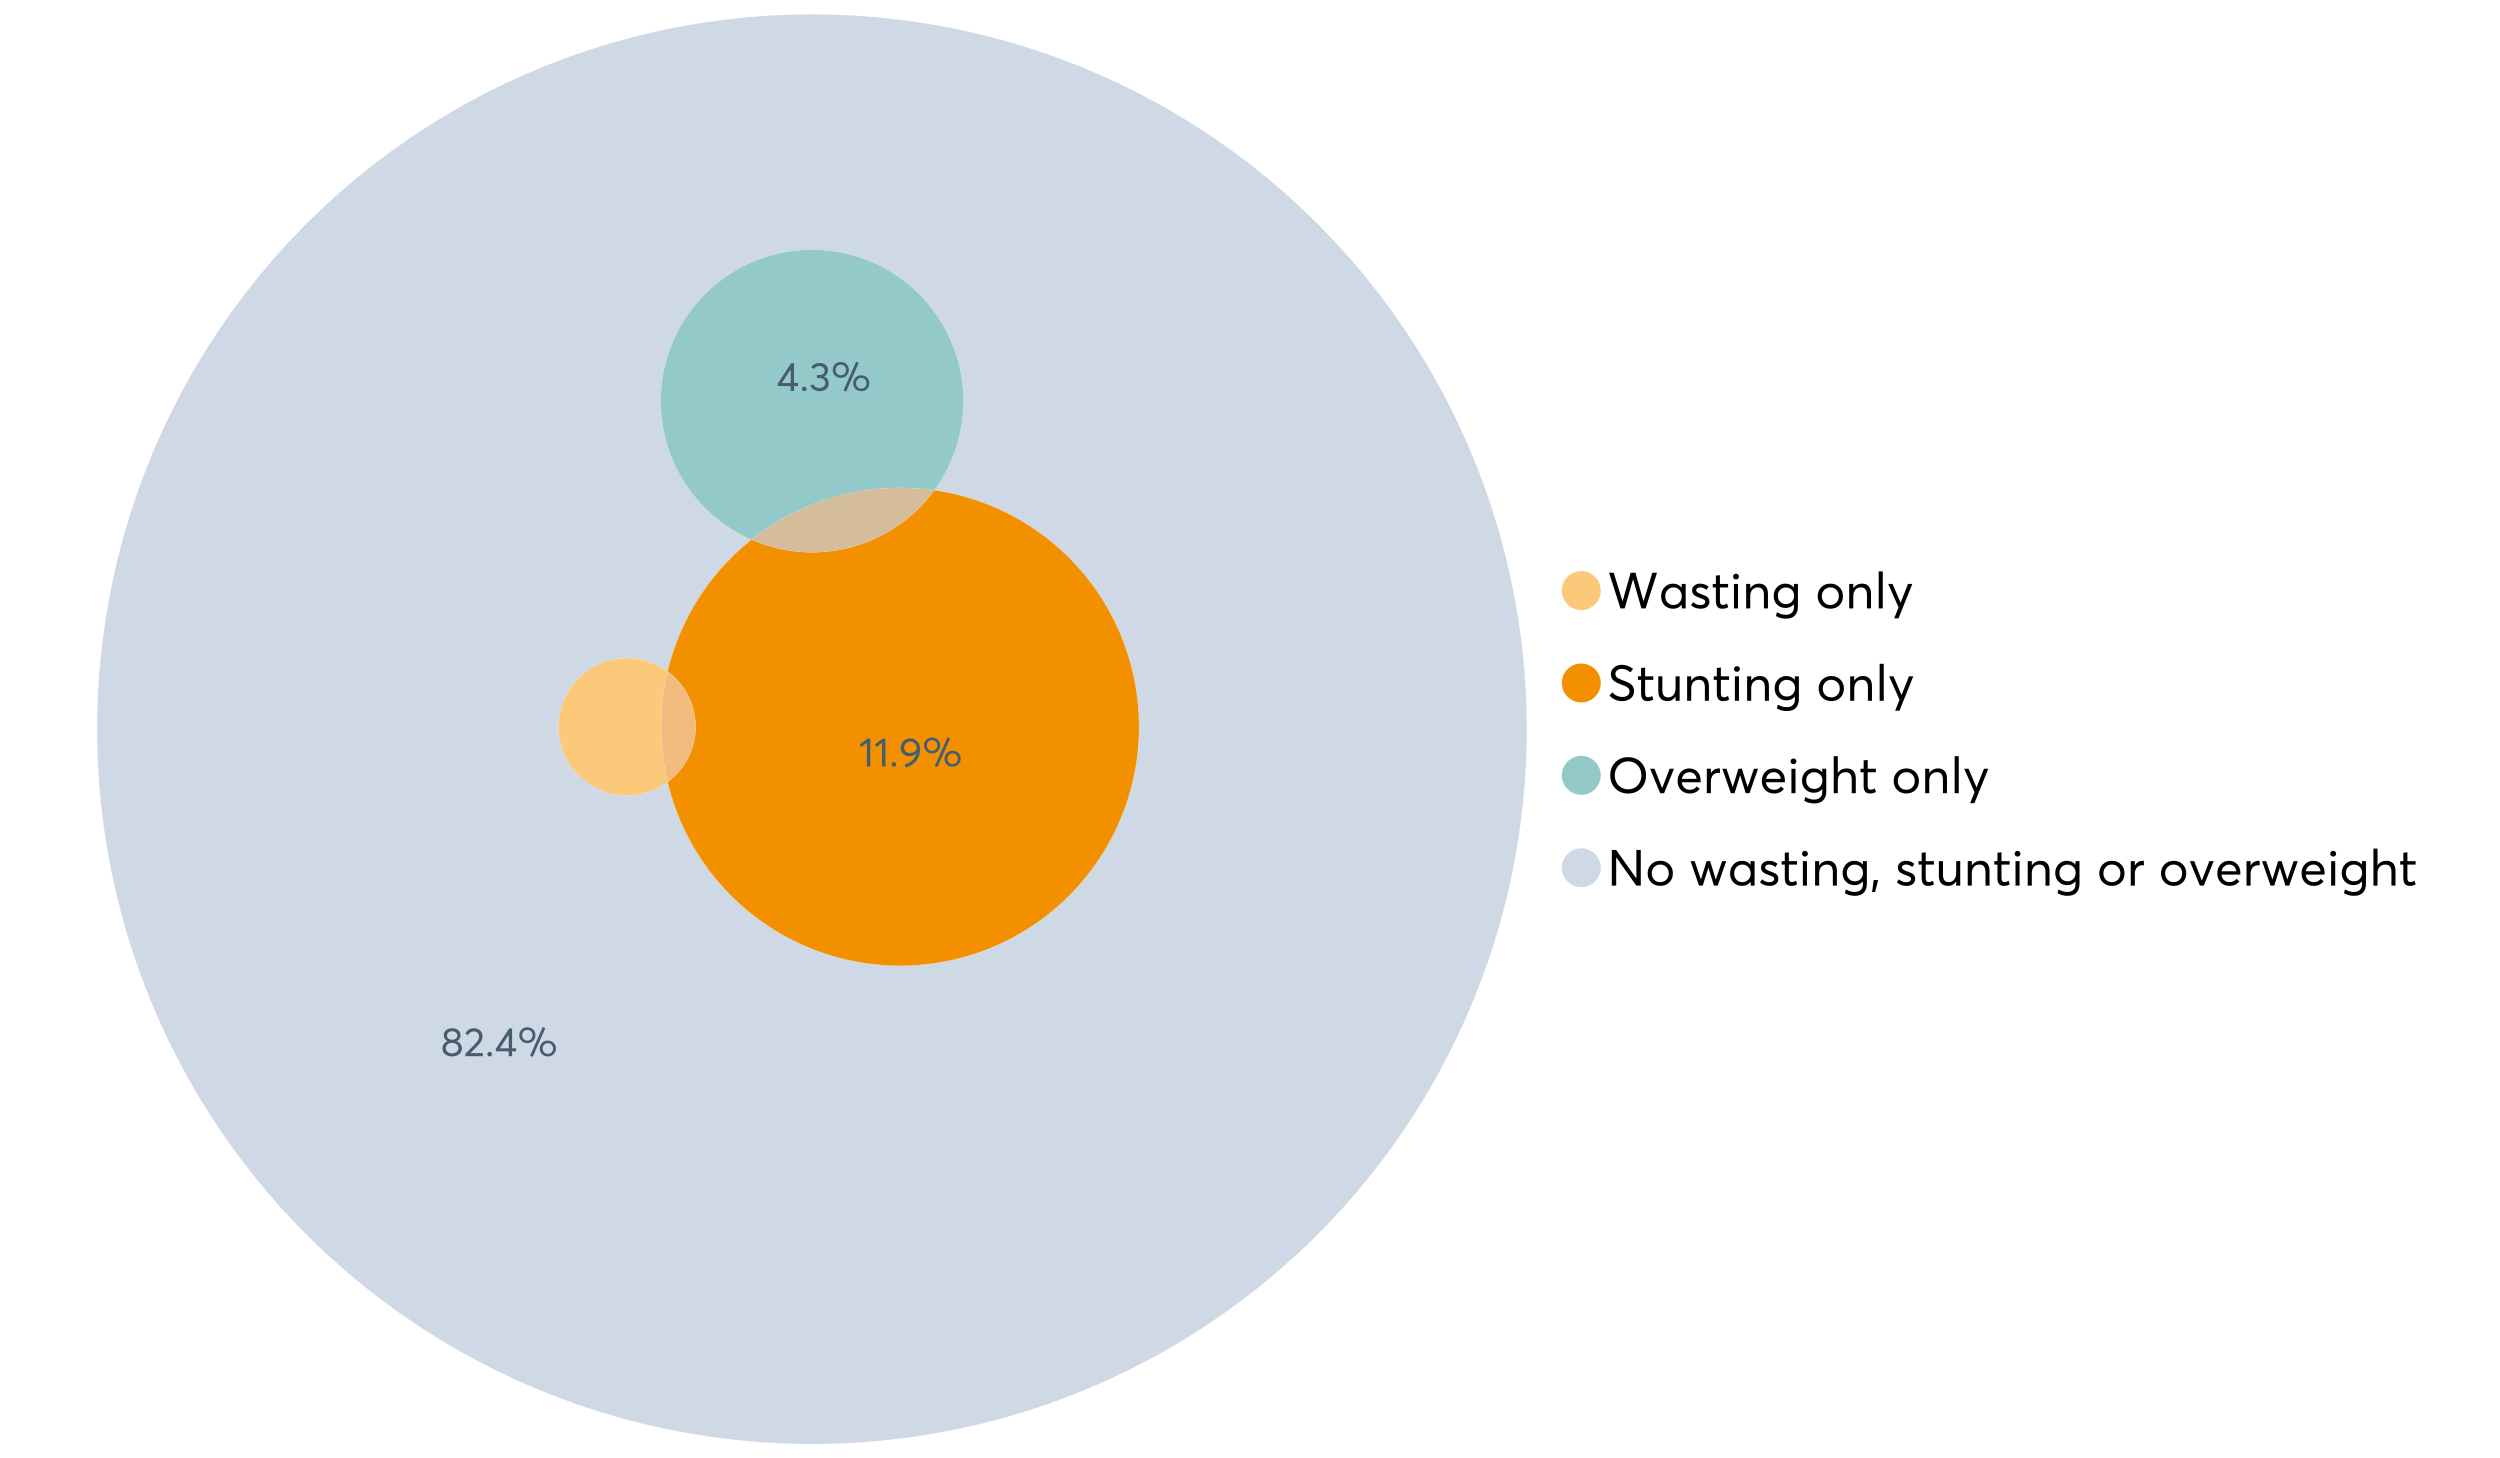 <?xml version="1.0" encoding="UTF-8"?>
<svg xmlns="http://www.w3.org/2000/svg" xmlns:xlink="http://www.w3.org/1999/xlink" width="1234.286pt" height="720pt" viewBox="0 0 1234.286 720" version="1.1">
<defs>
<g>
<symbol overflow="visible" id="glyph0-0">
<path style="stroke:none;" d=""/>
</symbol>
<symbol overflow="visible" id="glyph0-1">
<path style="stroke:none;" d="M 22.234 -17.609 L 24.547 -17.609 L 18.906 0 L 16.828 0 L 12.75 -14.438 L 12.734 -14.438 L 8.578 0 L 6.5 0 L 0.875 -17.609 L 3.172 -17.609 L 7.516 -3.547 L 7.562 -3.547 L 11.531 -17.609 L 13.891 -17.609 L 17.859 -3.5 L 17.891 -3.5 Z M 22.234 -17.609 "/>
</symbol>
<symbol overflow="visible" id="glyph0-2">
<path style="stroke:none;" d="M 11.297 -12.078 L 13.297 -12.078 L 13.297 0 L 11.359 0 L 11.359 -1.906 L 11.344 -1.906 C 10.312 -0.531 8.906 0.156 7.125 0.156 C 5.414 0.156 4 -0.406 2.875 -1.531 C 1.75 -2.656 1.188 -4.129 1.188 -5.953 C 1.188 -7.742 1.742 -9.238 2.859 -10.438 C 3.984 -11.633 5.395 -12.234 7.094 -12.234 C 8.812 -12.234 10.203 -11.578 11.266 -10.266 L 11.297 -10.266 Z M 7.297 -1.688 C 8.422 -1.688 9.379 -2.086 10.172 -2.891 C 10.961 -3.691 11.359 -4.711 11.359 -5.953 C 11.359 -7.191 10.973 -8.238 10.203 -9.094 C 9.441 -9.945 8.477 -10.375 7.312 -10.375 C 6.156 -10.375 5.18 -9.961 4.391 -9.141 C 3.609 -8.328 3.219 -7.266 3.219 -5.953 C 3.219 -4.711 3.594 -3.691 4.344 -2.891 C 5.102 -2.086 6.086 -1.688 7.297 -1.688 Z M 7.297 -1.688 "/>
</symbol>
<symbol overflow="visible" id="glyph0-3">
<path style="stroke:none;" d="M 5.609 0.156 C 3.734 0.156 2.156 -0.426 0.875 -1.594 L 1.906 -3.094 C 2.945 -2.133 4.18 -1.656 5.609 -1.656 C 6.305 -1.656 6.859 -1.812 7.266 -2.125 C 7.68 -2.445 7.891 -2.832 7.891 -3.281 C 7.891 -3.738 7.688 -4.086 7.281 -4.328 C 6.875 -4.566 6.164 -4.859 5.156 -5.203 C 5.094 -5.223 5.047 -5.242 5.016 -5.266 C 3.836 -5.672 2.938 -6.141 2.312 -6.672 C 1.695 -7.203 1.391 -7.973 1.391 -8.984 C 1.391 -9.91 1.766 -10.68 2.516 -11.297 C 3.266 -11.922 4.223 -12.234 5.391 -12.234 C 6.922 -12.234 8.301 -11.738 9.531 -10.75 L 8.484 -9.156 C 7.523 -9.977 6.457 -10.391 5.281 -10.391 C 4.801 -10.391 4.367 -10.258 3.984 -10 C 3.609 -9.738 3.422 -9.398 3.422 -8.984 C 3.422 -8.555 3.609 -8.207 3.984 -7.938 C 4.359 -7.676 4.93 -7.395 5.703 -7.094 C 5.836 -7.039 6.082 -6.945 6.438 -6.812 C 6.789 -6.688 7.023 -6.598 7.141 -6.547 C 7.254 -6.492 7.453 -6.406 7.734 -6.281 C 8.016 -6.164 8.207 -6.078 8.312 -6.016 C 8.414 -5.961 8.566 -5.867 8.766 -5.734 C 8.973 -5.598 9.113 -5.477 9.188 -5.375 C 9.258 -5.281 9.359 -5.148 9.484 -4.984 C 9.609 -4.816 9.695 -4.656 9.75 -4.5 C 9.801 -4.344 9.844 -4.16 9.875 -3.953 C 9.906 -3.742 9.922 -3.523 9.922 -3.297 C 9.922 -2.305 9.547 -1.484 8.797 -0.828 C 8.055 -0.172 6.992 0.156 5.609 0.156 Z M 5.609 0.156 "/>
</symbol>
<symbol overflow="visible" id="glyph0-4">
<path style="stroke:none;" d="M 5.328 0.156 C 3.234 0.156 2.188 -1.094 2.188 -3.594 L 2.188 -10.344 L 0.641 -10.344 L 0.641 -12.078 L 2.188 -12.078 L 2.188 -16.203 L 4.188 -16.422 L 4.188 -12.078 L 8.219 -12.078 L 8.219 -10.344 L 4.188 -10.344 L 4.188 -3.891 C 4.188 -3.148 4.297 -2.602 4.516 -2.25 C 4.742 -1.906 5.133 -1.734 5.688 -1.734 C 6.312 -1.734 6.988 -1.941 7.719 -2.359 L 8.266 -0.594 C 7.367 -0.094 6.391 0.156 5.328 0.156 Z M 5.328 0.156 "/>
</symbol>
<symbol overflow="visible" id="glyph0-5">
<path style="stroke:none;" d="M 3.094 -14.312 C 2.688 -14.312 2.344 -14.445 2.062 -14.719 C 1.789 -15 1.656 -15.336 1.656 -15.734 C 1.656 -16.129 1.789 -16.461 2.062 -16.734 C 2.344 -17.004 2.688 -17.141 3.094 -17.141 C 3.5 -17.141 3.844 -17 4.125 -16.719 C 4.406 -16.438 4.547 -16.109 4.547 -15.734 C 4.547 -15.336 4.406 -15 4.125 -14.719 C 3.844 -14.445 3.5 -14.312 3.094 -14.312 Z M 2.078 0 L 2.078 -12.078 L 4.094 -12.078 L 4.094 0 Z M 2.078 0 "/>
</symbol>
<symbol overflow="visible" id="glyph0-6">
<path style="stroke:none;" d="M 8.344 -12.234 C 9.676 -12.234 10.727 -11.805 11.5 -10.953 C 12.281 -10.098 12.672 -8.836 12.672 -7.172 L 12.672 0 L 10.672 0 L 10.672 -6.594 C 10.672 -9.113 9.688 -10.375 7.719 -10.375 C 6.562 -10.375 5.641 -9.988 4.953 -9.219 C 4.266 -8.445 3.922 -7.383 3.922 -6.031 L 3.922 0 L 1.906 0 L 1.906 -12.078 L 3.922 -12.078 L 3.922 -9.969 L 3.938 -9.969 C 5 -11.477 6.469 -12.234 8.344 -12.234 Z M 8.344 -12.234 "/>
</symbol>
<symbol overflow="visible" id="glyph0-7">
<path style="stroke:none;" d="M 11.094 -12.078 L 13.078 -12.078 L 13.078 -0.922 C 13.078 0.93 12.594 2.391 11.625 3.453 C 10.656 4.523 9.16 5.062 7.141 5.062 C 5.328 5.062 3.691 4.625 2.234 3.75 L 2.703 1.891 C 4.211 2.734 5.66 3.156 7.047 3.156 C 8.348 3.156 9.348 2.816 10.047 2.141 C 10.754 1.473 11.109 0.629 11.109 -0.391 L 11.109 -2.078 L 11.062 -2.078 C 10.051 -0.836 8.688 -0.219 6.969 -0.219 C 5.312 -0.219 3.922 -0.77 2.797 -1.875 C 1.672 -2.988 1.109 -4.43 1.109 -6.203 C 1.109 -7.922 1.66 -9.352 2.766 -10.5 C 3.867 -11.656 5.238 -12.234 6.875 -12.234 C 8.57 -12.234 9.961 -11.617 11.047 -10.391 L 11.094 -10.391 Z M 7.125 -2.109 C 8.332 -2.109 9.305 -2.5 10.047 -3.281 C 10.797 -4.07 11.172 -5.078 11.172 -6.297 C 11.172 -7.492 10.785 -8.469 10.016 -9.219 C 9.242 -9.969 8.281 -10.344 7.125 -10.344 C 5.977 -10.344 5.031 -9.957 4.281 -9.188 C 3.539 -8.426 3.172 -7.457 3.172 -6.281 C 3.172 -5.02 3.551 -4.008 4.312 -3.25 C 5.07 -2.488 6.008 -2.109 7.125 -2.109 Z M 7.125 -2.109 "/>
</symbol>
<symbol overflow="visible" id="glyph0-8">
<path style="stroke:none;" d=""/>
</symbol>
<symbol overflow="visible" id="glyph0-9">
<path style="stroke:none;" d="M 7.422 0.156 C 5.566 0.156 4.062 -0.43 2.906 -1.609 C 1.75 -2.785 1.172 -4.258 1.172 -6.031 C 1.172 -7.801 1.75 -9.273 2.906 -10.453 C 4.062 -11.641 5.566 -12.234 7.422 -12.234 C 9.203 -12.234 10.68 -11.656 11.859 -10.5 C 13.035 -9.344 13.625 -7.852 13.625 -6.031 C 13.625 -4.207 13.035 -2.719 11.859 -1.562 C 10.68 -0.414 9.203 0.156 7.422 0.156 Z M 7.422 -1.688 C 8.598 -1.688 9.586 -2.094 10.391 -2.906 C 11.191 -3.727 11.594 -4.77 11.594 -6.031 C 11.594 -7.301 11.191 -8.344 10.391 -9.156 C 9.598 -9.969 8.609 -10.375 7.422 -10.375 C 6.18 -10.375 5.164 -9.953 4.375 -9.109 C 3.594 -8.273 3.203 -7.242 3.203 -6.016 C 3.203 -4.797 3.594 -3.77 4.375 -2.938 C 5.164 -2.102 6.18 -1.688 7.422 -1.688 Z M 7.422 -1.688 "/>
</symbol>
<symbol overflow="visible" id="glyph0-10">
<path style="stroke:none;" d="M 2.078 0 L 2.078 -18.266 L 4.094 -18.266 L 4.094 0 Z M 2.078 0 "/>
</symbol>
<symbol overflow="visible" id="glyph0-11">
<path style="stroke:none;" d="M 10.344 -12.078 L 12.484 -12.078 L 5.656 4.906 L 3.516 4.906 L 5.688 -0.5 L 0.578 -12.078 L 2.734 -12.078 L 6.656 -2.875 L 6.703 -2.875 Z M 10.344 -12.078 "/>
</symbol>
<symbol overflow="visible" id="glyph0-12">
<path style="stroke:none;" d="M 7.344 0.156 C 4.875 0.156 2.789 -0.754 1.094 -2.578 L 2.484 -4.219 C 3.098 -3.457 3.844 -2.879 4.719 -2.484 C 5.594 -2.086 6.477 -1.891 7.375 -1.891 C 8.457 -1.891 9.328 -2.129 9.984 -2.609 C 10.641 -3.086 10.969 -3.75 10.969 -4.594 C 10.969 -5.051 10.891 -5.445 10.734 -5.781 C 10.578 -6.113 10.305 -6.406 9.922 -6.656 C 9.547 -6.914 9.176 -7.125 8.812 -7.281 C 8.457 -7.438 7.953 -7.641 7.297 -7.891 C 7.18 -7.941 7.086 -7.973 7.016 -7.984 C 6.367 -8.223 5.844 -8.426 5.438 -8.594 C 5.039 -8.77 4.582 -9.016 4.062 -9.328 C 3.539 -9.641 3.133 -9.957 2.844 -10.281 C 2.551 -10.602 2.297 -11.008 2.078 -11.5 C 1.867 -11.988 1.766 -12.531 1.766 -13.125 C 1.766 -14.438 2.285 -15.535 3.328 -16.422 C 4.367 -17.316 5.641 -17.773 7.141 -17.797 C 9.129 -17.797 10.992 -17.109 12.734 -15.734 L 11.406 -14.047 C 10.039 -15.203 8.617 -15.781 7.141 -15.781 C 6.285 -15.781 5.551 -15.551 4.938 -15.094 C 4.32 -14.645 4.016 -14.02 4.016 -13.219 C 4.016 -12.895 4.082 -12.594 4.219 -12.312 C 4.352 -12.039 4.5 -11.816 4.656 -11.641 C 4.82 -11.473 5.113 -11.281 5.531 -11.062 C 5.945 -10.852 6.273 -10.691 6.516 -10.578 C 6.754 -10.473 7.172 -10.305 7.766 -10.078 C 9.586 -9.379 10.785 -8.832 11.359 -8.438 C 12.598 -7.594 13.219 -6.383 13.219 -4.812 C 13.219 -3.258 12.645 -2.039 11.5 -1.156 C 10.352 -0.281 8.969 0.156 7.344 0.156 Z M 7.344 0.156 "/>
</symbol>
<symbol overflow="visible" id="glyph0-13">
<path style="stroke:none;" d="M 10.203 -12.078 L 12.203 -12.078 L 12.203 0 L 10.203 0 L 10.203 -2.016 L 10.172 -2.016 C 9.16 -0.566 7.836 0.156 6.203 0.156 C 4.766 0.156 3.645 -0.258 2.844 -1.094 C 2.051 -1.938 1.656 -3.203 1.656 -4.891 L 1.656 -12.078 L 3.672 -12.078 L 3.672 -5.453 C 3.672 -4.117 3.914 -3.156 4.406 -2.562 C 4.895 -1.977 5.633 -1.688 6.625 -1.688 C 7.613 -1.688 8.457 -2.094 9.156 -2.906 C 9.852 -3.727 10.203 -4.836 10.203 -6.234 Z M 10.203 -12.078 "/>
</symbol>
<symbol overflow="visible" id="glyph0-14">
<path style="stroke:none;" d="M 10.328 0.156 C 7.711 0.156 5.582 -0.691 3.938 -2.391 C 2.289 -4.086 1.469 -6.223 1.469 -8.797 C 1.469 -11.379 2.289 -13.523 3.938 -15.234 C 5.582 -16.941 7.711 -17.797 10.328 -17.797 C 12.836 -17.797 14.926 -16.961 16.594 -15.297 C 18.27 -13.629 19.109 -11.469 19.109 -8.812 C 19.109 -6.164 18.27 -4.008 16.594 -2.344 C 14.926 -0.676 12.836 0.156 10.328 0.156 Z M 10.328 -1.906 C 12.172 -1.906 13.719 -2.555 14.969 -3.859 C 16.219 -5.16 16.844 -6.812 16.844 -8.812 C 16.844 -10.82 16.219 -12.477 14.969 -13.781 C 13.719 -15.082 12.172 -15.734 10.328 -15.734 C 8.391 -15.734 6.801 -15.066 5.562 -13.734 C 4.32 -12.398 3.703 -10.754 3.703 -8.797 C 3.703 -6.848 4.32 -5.211 5.562 -3.891 C 6.801 -2.566 8.391 -1.906 10.328 -1.906 Z M 10.328 -1.906 "/>
</symbol>
<symbol overflow="visible" id="glyph0-15">
<path style="stroke:none;" d="M 10.203 -12.078 L 12.375 -12.078 L 7.469 0 L 5.531 0 L 0.594 -12.078 L 2.75 -12.078 L 6.469 -2.562 L 6.547 -2.562 Z M 10.203 -12.078 "/>
</symbol>
<symbol overflow="visible" id="glyph0-16">
<path style="stroke:none;" d="M 12.562 -6.234 C 12.562 -6.098 12.551 -5.922 12.531 -5.703 L 12.5 -5.406 L 3.203 -5.406 C 3.336 -4.281 3.77 -3.379 4.5 -2.703 C 5.238 -2.023 6.156 -1.688 7.25 -1.688 C 8.656 -1.688 9.785 -2.234 10.641 -3.328 L 12.062 -2.109 C 10.883 -0.598 9.254 0.156 7.172 0.156 C 5.43 0.156 3.992 -0.414 2.859 -1.562 C 1.734 -2.719 1.172 -4.207 1.172 -6.031 C 1.172 -7.832 1.719 -9.316 2.812 -10.484 C 3.914 -11.648 5.297 -12.234 6.953 -12.234 C 8.617 -12.234 9.969 -11.672 11 -10.547 C 12.039 -9.422 12.562 -7.984 12.562 -6.234 Z M 9.406 -9.469 C 8.789 -10.07 8.004 -10.375 7.047 -10.375 C 6.086 -10.375 5.266 -10.078 4.578 -9.484 C 3.891 -8.898 3.457 -8.098 3.281 -7.078 L 10.562 -7.078 C 10.406 -8.078 10.02 -8.875 9.406 -9.469 Z M 9.406 -9.469 "/>
</symbol>
<symbol overflow="visible" id="glyph0-17">
<path style="stroke:none;" d="M 7.891 -12.234 C 8.141 -12.234 8.305 -12.223 8.391 -12.203 L 8.391 -9.969 C 8.023 -10.008 7.758 -10.031 7.594 -10.031 C 6.469 -10.031 5.57 -9.641 4.906 -8.859 C 4.25 -8.078 3.922 -7.066 3.922 -5.828 L 3.922 0 L 1.906 0 L 1.906 -12.078 L 3.922 -12.078 L 3.922 -9.953 L 3.938 -9.953 C 4.883 -11.473 6.203 -12.234 7.891 -12.234 Z M 7.891 -12.234 "/>
</symbol>
<symbol overflow="visible" id="glyph0-18">
<path style="stroke:none;" d="M 16.297 -12.078 L 18.344 -12.078 L 14.141 0 L 12.25 0 L 9.531 -8.812 L 9.5 -8.812 L 6.75 0 L 4.906 0 L 0.719 -12.078 L 2.75 -12.078 L 5.828 -3.047 L 5.875 -3.047 L 8.641 -12.078 L 10.375 -12.078 L 13.172 -3.047 L 13.219 -3.047 Z M 16.297 -12.078 "/>
</symbol>
<symbol overflow="visible" id="glyph0-19">
<path style="stroke:none;" d="M 8.406 -12.234 C 9.781 -12.234 10.852 -11.816 11.625 -10.984 C 12.406 -10.16 12.797 -8.914 12.797 -7.25 L 12.797 0 L 10.797 0 L 10.797 -6.672 C 10.797 -9.141 9.812 -10.375 7.844 -10.375 C 6.633 -10.375 5.676 -9.992 4.969 -9.234 C 4.27 -8.473 3.922 -7.422 3.922 -6.078 L 3.922 0 L 1.906 0 L 1.906 -18.266 L 3.922 -18.266 L 3.922 -10.094 L 3.969 -10.094 C 4.977 -11.52 6.457 -12.234 8.406 -12.234 Z M 8.406 -12.234 "/>
</symbol>
<symbol overflow="visible" id="glyph0-20">
<path style="stroke:none;" d="M 14.359 -17.609 L 16.531 -17.609 L 16.531 0 L 14.312 0 L 4.438 -13.891 L 4.391 -13.891 L 4.391 0 L 2.234 0 L 2.234 -17.609 L 4.359 -17.609 L 14.312 -3.578 L 14.359 -3.578 Z M 14.359 -17.609 "/>
</symbol>
<symbol overflow="visible" id="glyph0-21">
<path style="stroke:none;" d="M 0.797 3.219 L 1.594 -2.734 L 3.797 -2.734 L 2.281 3.219 Z M 0.797 3.219 "/>
</symbol>
<symbol overflow="visible" id="glyph1-0">
<path style="stroke:none;" d=""/>
</symbol>
<symbol overflow="visible" id="glyph1-1">
<path style="stroke:none;" d="M 7.938 -7.422 C 8.719 -7.16 9.348 -6.711 9.828 -6.078 C 10.305 -5.441 10.547 -4.672 10.547 -3.766 C 10.547 -2.609 10.086 -1.672 9.172 -0.953 C 8.254 -0.234 7.102 0.125 5.719 0.125 C 4.32 0.125 3.172 -0.242 2.266 -0.984 C 1.367 -1.723 0.922 -2.648 0.922 -3.766 C 0.922 -4.672 1.16 -5.441 1.641 -6.078 C 2.117 -6.711 2.742 -7.16 3.516 -7.422 L 3.516 -7.438 C 3.004 -7.594 2.555 -7.938 2.172 -8.469 C 1.785 -9 1.594 -9.617 1.594 -10.328 C 1.594 -11.398 1.977 -12.25 2.75 -12.875 C 3.52 -13.5 4.508 -13.812 5.719 -13.812 C 6.957 -13.812 7.957 -13.492 8.719 -12.859 C 9.488 -12.223 9.875 -11.379 9.875 -10.328 C 9.875 -9.641 9.676 -9.023 9.281 -8.484 C 8.883 -7.941 8.438 -7.594 7.938 -7.438 Z M 5.719 -12.328 C 4.977 -12.328 4.375 -12.117 3.906 -11.703 C 3.438 -11.285 3.203 -10.785 3.203 -10.203 C 3.203 -9.578 3.438 -9.078 3.906 -8.703 C 4.375 -8.328 4.977 -8.141 5.719 -8.141 C 6.477 -8.141 7.094 -8.328 7.562 -8.703 C 8.039 -9.078 8.281 -9.578 8.281 -10.203 C 8.281 -10.816 8.035 -11.32 7.547 -11.719 C 7.055 -12.125 6.445 -12.328 5.719 -12.328 Z M 5.719 -1.391 C 6.633 -1.391 7.379 -1.641 7.953 -2.141 C 8.523 -2.641 8.812 -3.242 8.812 -3.953 C 8.812 -4.734 8.523 -5.363 7.953 -5.844 C 7.379 -6.332 6.633 -6.578 5.719 -6.578 C 4.789 -6.578 4.039 -6.332 3.469 -5.844 C 2.895 -5.363 2.609 -4.734 2.609 -3.953 C 2.609 -3.211 2.906 -2.598 3.5 -2.109 C 4.102 -1.629 4.844 -1.391 5.719 -1.391 Z M 5.719 -1.391 "/>
</symbol>
<symbol overflow="visible" id="glyph1-2">
<path style="stroke:none;" d="M 3.328 -1.531 L 9.406 -1.531 L 9.406 0 L 0.797 0 L 0.781 -1.156 L 5.469 -5.938 C 6.156 -6.656 6.676 -7.289 7.031 -7.844 C 7.383 -8.406 7.562 -8.992 7.562 -9.609 C 7.562 -10.367 7.32 -10.992 6.844 -11.484 C 6.363 -11.984 5.742 -12.234 4.984 -12.234 C 3.672 -12.234 2.688 -11.613 2.031 -10.375 L 0.797 -11.219 C 1.672 -12.945 3.098 -13.812 5.078 -13.812 C 6.223 -13.812 7.203 -13.445 8.016 -12.719 C 8.828 -11.988 9.234 -11.016 9.234 -9.797 C 9.234 -9.004 9.051 -8.25 8.688 -7.531 C 8.332 -6.812 7.734 -6.031 6.891 -5.188 L 3.328 -1.578 Z M 3.328 -1.531 "/>
</symbol>
<symbol overflow="visible" id="glyph1-3">
<path style="stroke:none;" d="M 2.406 0.125 C 2.07 0.125 1.797 0.016 1.578 -0.203 C 1.359 -0.422 1.25 -0.688 1.25 -1 C 1.25 -1.312 1.359 -1.578 1.578 -1.797 C 1.797 -2.023 2.07 -2.141 2.406 -2.141 C 2.719 -2.141 2.984 -2.023 3.203 -1.797 C 3.43 -1.578 3.547 -1.312 3.547 -1 C 3.547 -0.688 3.43 -0.422 3.203 -0.203 C 2.984 0.016 2.719 0.125 2.406 0.125 Z M 2.406 0.125 "/>
</symbol>
<symbol overflow="visible" id="glyph1-4">
<path style="stroke:none;" d="M 6.984 0 L 6.984 -2.406 L 0.625 -2.406 L 0.625 -3.609 L 7.234 -13.703 L 8.656 -13.703 L 8.656 -3.922 L 10.641 -3.922 L 10.641 -2.406 L 8.656 -2.406 L 8.656 0 Z M 2.625 -3.891 L 7.016 -3.891 L 7.016 -10.641 Z M 2.625 -3.891 "/>
</symbol>
<symbol overflow="visible" id="glyph1-5">
<path style="stroke:none;" d="M 7.531 0.344 L 6.219 -0.219 L 12.422 -14.391 L 13.734 -13.812 Z M 4.859 -6.438 C 3.742 -6.438 2.801 -6.801 2.031 -7.531 C 1.27 -8.27 0.891 -9.223 0.891 -10.391 C 0.891 -11.473 1.258 -12.391 2 -13.141 C 2.738 -13.898 3.691 -14.281 4.859 -14.281 C 5.984 -14.281 6.93 -13.922 7.703 -13.203 C 8.473 -12.484 8.859 -11.547 8.859 -10.391 C 8.859 -9.285 8.484 -8.348 7.734 -7.578 C 6.992 -6.816 6.035 -6.438 4.859 -6.438 Z M 4.891 -7.719 C 5.641 -7.719 6.254 -7.973 6.734 -8.484 C 7.211 -8.992 7.453 -9.625 7.453 -10.375 C 7.453 -11.145 7.203 -11.77 6.703 -12.25 C 6.211 -12.738 5.609 -12.984 4.891 -12.984 C 4.129 -12.984 3.508 -12.734 3.031 -12.234 C 2.551 -11.734 2.312 -11.113 2.312 -10.375 C 2.312 -9.582 2.555 -8.941 3.047 -8.453 C 3.535 -7.961 4.148 -7.719 4.891 -7.719 Z M 14.969 0.125 C 13.852 0.125 12.91 -0.238 12.141 -0.969 C 11.379 -1.707 11 -2.656 11 -3.812 C 11 -4.895 11.367 -5.816 12.109 -6.578 C 12.859 -7.336 13.812 -7.719 14.969 -7.719 C 16.082 -7.719 17.023 -7.348 17.797 -6.609 C 18.566 -5.879 18.953 -4.945 18.953 -3.812 C 18.953 -2.707 18.582 -1.773 17.844 -1.016 C 17.113 -0.254 16.156 0.125 14.969 0.125 Z M 14.969 -1.156 C 15.738 -1.156 16.363 -1.406 16.844 -1.906 C 17.32 -2.414 17.562 -3.039 17.562 -3.781 C 17.562 -4.57 17.312 -5.207 16.812 -5.688 C 16.312 -6.176 15.695 -6.422 14.969 -6.422 C 14.219 -6.422 13.602 -6.164 13.125 -5.656 C 12.656 -5.156 12.422 -4.531 12.422 -3.781 C 12.422 -3.008 12.664 -2.379 13.156 -1.891 C 13.645 -1.398 14.25 -1.156 14.969 -1.156 Z M 14.969 -1.156 "/>
</symbol>
<symbol overflow="visible" id="glyph1-6">
<path style="stroke:none;" d="M 3.984 0 L 3.984 -11.656 L 1.25 -9.609 L 0.422 -10.859 L 4.266 -13.703 L 5.656 -13.703 L 5.656 0 Z M 3.984 0 "/>
</symbol>
<symbol overflow="visible" id="glyph1-7">
<path style="stroke:none;" d="M 5.688 -13.812 C 7.051 -13.812 8.191 -13.312 9.109 -12.312 C 10.023 -11.32 10.484 -10.031 10.484 -8.438 C 10.484 -7.238 10.273 -6.109 9.859 -5.047 C 9.453 -3.984 8.91 -3.082 8.234 -2.344 C 7.555 -1.602 6.797 -0.988 5.953 -0.5 C 5.109 -0.02 4.234 0.305 3.328 0.484 L 2.844 -0.953 C 4.207 -1.297 5.398 -1.906 6.422 -2.781 C 7.453 -3.656 8.16 -4.801 8.547 -6.219 L 8.516 -6.234 C 7.598 -5.43 6.461 -5.031 5.109 -5.031 C 3.898 -5.031 2.898 -5.422 2.109 -6.203 C 1.328 -6.984 0.938 -8.023 0.938 -9.328 C 0.938 -10.609 1.391 -11.676 2.297 -12.531 C 3.203 -13.383 4.332 -13.812 5.688 -13.812 Z M 5.469 -6.578 C 6.156 -6.578 6.801 -6.75 7.406 -7.094 C 8.008 -7.438 8.492 -7.895 8.859 -8.469 L 8.859 -8.578 C 8.859 -9.68 8.562 -10.57 7.969 -11.25 C 7.375 -11.926 6.617 -12.266 5.703 -12.266 C 4.797 -12.266 4.055 -11.977 3.484 -11.406 C 2.91 -10.832 2.625 -10.141 2.625 -9.328 C 2.625 -8.504 2.883 -7.836 3.406 -7.328 C 3.926 -6.828 4.613 -6.578 5.469 -6.578 Z M 5.469 -6.578 "/>
</symbol>
<symbol overflow="visible" id="glyph1-8">
<path style="stroke:none;" d="M 7.344 -7.094 C 8.07 -6.812 8.641 -6.375 9.047 -5.781 C 9.461 -5.188 9.672 -4.484 9.672 -3.672 C 9.672 -2.555 9.25 -1.645 8.406 -0.938 C 7.57 -0.227 6.52 0.125 5.25 0.125 C 4.113 0.125 3.133 -0.117 2.312 -0.609 C 1.5 -1.109 0.914 -1.77 0.562 -2.594 L 2.016 -3.266 C 2.555 -2.055 3.598 -1.453 5.141 -1.453 C 5.941 -1.453 6.613 -1.68 7.156 -2.141 C 7.695 -2.598 7.969 -3.191 7.969 -3.922 C 7.969 -4.617 7.707 -5.195 7.188 -5.656 C 6.676 -6.125 5.938 -6.359 4.969 -6.359 L 3.828 -6.359 L 3.828 -7.828 L 5.156 -7.828 C 5.988 -7.828 6.609 -8.035 7.016 -8.453 C 7.43 -8.867 7.641 -9.391 7.641 -10.016 C 7.641 -10.672 7.391 -11.203 6.891 -11.609 C 6.398 -12.023 5.789 -12.234 5.062 -12.234 C 3.883 -12.234 2.992 -11.789 2.391 -10.906 L 1.031 -11.641 C 1.406 -12.305 1.941 -12.832 2.641 -13.219 C 3.336 -13.613 4.16 -13.812 5.109 -13.812 C 6.316 -13.812 7.316 -13.488 8.109 -12.844 C 8.91 -12.195 9.312 -11.328 9.312 -10.234 C 9.312 -9.555 9.141 -8.941 8.797 -8.391 C 8.453 -7.836 7.969 -7.414 7.344 -7.125 Z M 7.344 -7.094 "/>
</symbol>
</g>
</defs>
<g id="surface29116">
<path style=" stroke:none;fill-rule:nonzero;fill:rgb(98.824%,78.824%,47.843%);fill-opacity:1;" d="M 790.324 291.582 C 790.324 296.891 786.02 301.195 780.711 301.195 C 775.398 301.195 771.094 296.891 771.094 291.582 C 771.094 286.273 775.398 281.969 780.711 281.969 C 786.02 281.969 790.324 286.273 790.324 291.582 "/>
<g style="fill:rgb(0%,0%,0%);fill-opacity:1;">
  <use xlink:href="#glyph0-1" x="793.543" y="300.387"/>
  <use xlink:href="#glyph0-2" x="818.944" y="300.387"/>
  <use xlink:href="#glyph0-3" x="834.026" y="300.387"/>
  <use xlink:href="#glyph0-4" x="844.965" y="300.387"/>
  <use xlink:href="#glyph0-5" x="853.994" y="300.387"/>
  <use xlink:href="#glyph0-6" x="860.195" y="300.387"/>
  <use xlink:href="#glyph0-7" x="874.583" y="300.387"/>
  <use xlink:href="#glyph0-8" x="889.441" y="300.387"/>
  <use xlink:href="#glyph0-9" x="896.263" y="300.387"/>
  <use xlink:href="#glyph0-6" x="911.072" y="300.387"/>
  <use xlink:href="#glyph0-10" x="925.459" y="300.387"/>
  <use xlink:href="#glyph0-11" x="931.66" y="300.387"/>
</g>
<path style=" stroke:none;fill-rule:nonzero;fill:rgb(95.294%,56.471%,0%);fill-opacity:1;" d="M 790.324 337.195 C 790.324 342.504 786.02 346.809 780.711 346.809 C 775.398 346.809 771.094 342.504 771.094 337.195 C 771.094 331.883 775.398 327.578 780.711 327.578 C 786.02 327.578 790.324 331.883 790.324 337.195 "/>
<g style="fill:rgb(0%,0%,0%);fill-opacity:1;">
  <use xlink:href="#glyph0-12" x="793.543" y="346"/>
  <use xlink:href="#glyph0-4" x="808.029" y="346"/>
  <use xlink:href="#glyph0-13" x="817.059" y="346"/>
  <use xlink:href="#glyph0-6" x="831.049" y="346"/>
  <use xlink:href="#glyph0-4" x="845.436" y="346"/>
  <use xlink:href="#glyph0-5" x="854.465" y="346"/>
  <use xlink:href="#glyph0-6" x="860.667" y="346"/>
  <use xlink:href="#glyph0-7" x="875.054" y="346"/>
  <use xlink:href="#glyph0-8" x="889.913" y="346"/>
  <use xlink:href="#glyph0-9" x="896.734" y="346"/>
  <use xlink:href="#glyph0-6" x="911.543" y="346"/>
  <use xlink:href="#glyph0-10" x="925.93" y="346"/>
  <use xlink:href="#glyph0-11" x="932.132" y="346"/>
</g>
<path style=" stroke:none;fill-rule:nonzero;fill:rgb(57.647%,79.216%,78.824%);fill-opacity:1;" d="M 790.324 382.805 C 790.324 388.117 786.02 392.422 780.711 392.422 C 775.398 392.422 771.094 388.117 771.094 382.805 C 771.094 377.496 775.398 373.191 780.711 373.191 C 786.02 373.191 790.324 377.496 790.324 382.805 "/>
<g style="fill:rgb(0%,0%,0%);fill-opacity:1;">
  <use xlink:href="#glyph0-14" x="793.543" y="391.613"/>
  <use xlink:href="#glyph0-15" x="814.107" y="391.613"/>
  <use xlink:href="#glyph0-16" x="827.08" y="391.613"/>
  <use xlink:href="#glyph0-17" x="840.773" y="391.613"/>
  <use xlink:href="#glyph0-18" x="849.628" y="391.613"/>
  <use xlink:href="#glyph0-16" x="868.679" y="391.613"/>
  <use xlink:href="#glyph0-5" x="882.372" y="391.613"/>
  <use xlink:href="#glyph0-7" x="888.573" y="391.613"/>
  <use xlink:href="#glyph0-19" x="903.432" y="391.613"/>
  <use xlink:href="#glyph0-4" x="917.918" y="391.613"/>
  <use xlink:href="#glyph0-8" x="926.947" y="391.613"/>
  <use xlink:href="#glyph0-9" x="933.769" y="391.613"/>
  <use xlink:href="#glyph0-6" x="948.578" y="391.613"/>
  <use xlink:href="#glyph0-10" x="962.965" y="391.613"/>
  <use xlink:href="#glyph0-11" x="969.166" y="391.613"/>
</g>
<path style=" stroke:none;fill-rule:nonzero;fill:rgb(81.176%,85.098%,89.804%);fill-opacity:1;" d="M 790.324 428.418 C 790.324 433.727 786.02 438.031 780.711 438.031 C 775.398 438.031 771.094 433.727 771.094 428.418 C 771.094 423.109 775.398 418.805 780.711 418.805 C 786.02 418.805 790.324 423.109 790.324 428.418 "/>
<g style="fill:rgb(0%,0%,0%);fill-opacity:1;">
  <use xlink:href="#glyph0-20" x="793.543" y="437.223"/>
  <use xlink:href="#glyph0-9" x="812.296" y="437.223"/>
  <use xlink:href="#glyph0-8" x="827.105" y="437.223"/>
  <use xlink:href="#glyph0-18" x="833.926" y="437.223"/>
  <use xlink:href="#glyph0-2" x="852.977" y="437.223"/>
  <use xlink:href="#glyph0-3" x="868.059" y="437.223"/>
  <use xlink:href="#glyph0-4" x="878.998" y="437.223"/>
  <use xlink:href="#glyph0-5" x="888.027" y="437.223"/>
  <use xlink:href="#glyph0-6" x="894.229" y="437.223"/>
  <use xlink:href="#glyph0-7" x="908.616" y="437.223"/>
  <use xlink:href="#glyph0-21" x="923.474" y="437.223"/>
  <use xlink:href="#glyph0-8" x="928.808" y="437.223"/>
  <use xlink:href="#glyph0-3" x="935.629" y="437.223"/>
  <use xlink:href="#glyph0-4" x="946.568" y="437.223"/>
  <use xlink:href="#glyph0-13" x="955.598" y="437.223"/>
  <use xlink:href="#glyph0-6" x="969.588" y="437.223"/>
  <use xlink:href="#glyph0-4" x="983.975" y="437.223"/>
  <use xlink:href="#glyph0-5" x="993.004" y="437.223"/>
  <use xlink:href="#glyph0-6" x="999.206" y="437.223"/>
  <use xlink:href="#glyph0-7" x="1013.593" y="437.223"/>
  <use xlink:href="#glyph0-8" x="1028.452" y="437.223"/>
  <use xlink:href="#glyph0-9" x="1035.273" y="437.223"/>
  <use xlink:href="#glyph0-17" x="1050.082" y="437.223"/>
  <use xlink:href="#glyph0-8" x="1058.938" y="437.223"/>
  <use xlink:href="#glyph0-9" x="1065.759" y="437.223"/>
  <use xlink:href="#glyph0-15" x="1080.568" y="437.223"/>
  <use xlink:href="#glyph0-16" x="1093.541" y="437.223"/>
  <use xlink:href="#glyph0-17" x="1107.234" y="437.223"/>
  <use xlink:href="#glyph0-18" x="1116.09" y="437.223"/>
  <use xlink:href="#glyph0-16" x="1135.14" y="437.223"/>
  <use xlink:href="#glyph0-5" x="1148.833" y="437.223"/>
  <use xlink:href="#glyph0-7" x="1155.034" y="437.223"/>
  <use xlink:href="#glyph0-19" x="1169.893" y="437.223"/>
  <use xlink:href="#glyph0-4" x="1184.379" y="437.223"/>
</g>
<path style=" stroke:none;fill-rule:nonzero;fill:rgb(81.176%,85.098%,89.804%);fill-opacity:1;" d="M 406.57 712.895 L 417.711 712.539 L 428.832 711.832 L 439.922 710.773 L 450.977 709.367 L 461.98 707.613 L 472.926 705.508 L 483.797 703.062 L 494.586 700.273 L 505.281 697.145 L 515.871 693.684 L 526.348 689.887 L 536.699 685.762 L 546.914 681.309 L 556.984 676.539 L 566.902 671.453 L 576.648 666.059 L 586.223 660.355 L 595.613 654.355 L 604.809 648.062 L 613.801 641.48 L 622.582 634.617 L 631.141 627.48 L 639.469 620.078 L 647.559 612.418 L 655.406 604.504 L 662.996 596.348 L 670.328 587.957 L 677.391 579.336 L 684.176 570.496 L 690.68 561.449 L 696.895 552.199 L 702.816 542.758 L 708.434 533.137 L 713.746 523.34 L 718.746 513.383 L 723.43 503.27 L 727.793 493.016 L 731.828 482.629 L 735.535 472.121 L 738.906 461.5 L 741.945 450.781 L 744.641 439.969 L 746.992 429.074 L 749 418.113 L 750.66 407.098 L 751.973 396.031 L 752.938 384.93 L 753.547 373.801 L 753.809 362.664 L 753.715 351.52 L 753.273 340.387 L 752.477 329.27 L 751.332 318.188 L 749.836 307.145 L 747.996 296.152 L 745.805 285.227 L 743.273 274.375 L 740.402 263.609 L 737.188 252.938 L 733.641 242.375 L 729.762 231.93 L 725.555 221.609 L 721.023 211.43 L 716.176 201.398 L 711.012 191.523 L 705.539 181.816 L 699.762 172.289 L 693.688 162.945 L 687.32 153.801 L 680.668 144.859 L 673.734 136.137 L 666.531 127.633 L 659.066 119.363 L 651.34 111.332 L 643.363 103.551 L 635.148 96.023 L 626.699 88.758 L 618.023 81.766 L 609.133 75.047 L 600.031 68.617 L 590.734 62.473 L 581.246 56.629 L 571.578 51.086 L 561.742 45.852 L 551.746 40.93 L 541.598 36.324 L 531.309 32.043 L 520.891 28.09 L 510.355 24.469 L 499.707 21.18 L 488.961 18.227 L 478.129 15.617 L 467.219 13.352 L 456.242 11.43 L 445.211 9.855 L 434.133 8.629 L 423.027 7.754 L 411.895 7.23 L 400.754 7.059 L 389.609 7.238 L 378.48 7.77 L 367.371 8.652 L 356.297 9.887 L 345.266 11.469 L 334.293 13.398 L 323.383 15.672 L 312.551 18.289 L 301.809 21.246 L 291.164 24.543 L 280.629 28.176 L 270.215 32.137 L 259.93 36.426 L 249.785 41.035 L 239.789 45.965 L 229.957 51.207 L 220.293 56.754 L 210.812 62.605 L 201.516 68.754 L 192.422 75.195 L 183.535 81.918 L 174.867 88.918 L 166.422 96.188 L 158.207 103.719 L 150.238 111.508 L 142.52 119.543 L 135.059 127.82 L 127.859 136.328 L 120.938 145.059 L 114.289 154 L 107.93 163.152 L 101.863 172.496 L 96.09 182.031 L 90.625 191.742 L 85.469 201.617 L 80.625 211.656 L 76.102 221.84 L 71.902 232.16 L 68.031 242.609 L 64.492 253.176 L 61.285 263.848 L 58.418 274.617 L 55.895 285.469 L 53.715 296.398 L 51.879 307.387 L 50.391 318.43 L 49.254 329.516 L 48.469 340.633 L 48.031 351.766 L 47.949 362.91 L 48.215 374.051 L 48.836 385.176 L 49.805 396.277 L 51.125 407.34 L 52.793 418.359 L 54.809 429.316 L 57.172 440.207 L 59.875 451.02 L 62.918 461.738 L 66.297 472.355 L 70.012 482.863 L 74.055 493.246 L 78.422 503.496 L 83.113 513.605 L 88.121 523.559 L 93.441 533.352 L 99.066 542.969 L 104.992 552.406 L 111.215 561.652 L 117.727 570.695 L 124.52 579.527 L 131.586 588.145 L 138.922 596.531 L 146.52 604.684 L 154.371 612.59 L 162.469 620.246 L 170.801 627.645 L 179.367 634.773 L 188.148 641.629 L 197.148 648.203 L 206.348 654.492 L 215.738 660.484 L 225.316 666.18 L 235.07 671.57 L 244.988 676.648 L 255.062 681.414 L 265.281 685.855 L 275.637 689.973 L 286.117 693.762 L 296.711 697.219 L 307.406 700.34 L 318.199 703.121 L 329.07 705.559 L 340.016 707.652 L 351.02 709.402 L 362.074 710.801 L 373.168 711.852 L 384.293 712.551 L 395.43 712.898 Z M 438.848 476.641 L 435.133 476.406 L 431.426 476.055 L 427.73 475.59 L 424.051 475.004 L 420.395 474.305 L 416.762 473.488 L 413.152 472.559 L 409.578 471.516 L 406.039 470.359 L 402.535 469.094 L 399.074 467.719 L 395.66 466.234 L 392.293 464.641 L 388.977 462.945 L 385.719 461.145 L 382.516 459.238 L 379.379 457.234 L 376.301 455.133 L 373.297 452.938 L 370.359 450.645 L 367.496 448.262 L 364.711 445.789 L 362.008 443.23 L 359.383 440.59 L 356.844 437.863 L 354.391 435.062 L 352.027 432.184 L 349.758 429.23 L 347.582 426.207 L 345.504 423.117 L 343.523 419.965 L 341.641 416.75 L 339.863 413.477 L 338.191 410.148 L 336.625 406.77 L 335.164 403.344 L 333.812 399.875 L 332.57 396.363 L 331.441 392.816 L 330.422 389.23 L 329.637 386.09 L 329.16 386.441 L 328.277 387.047 L 327.375 387.621 L 326.457 388.168 L 325.523 388.684 L 324.57 389.172 L 323.605 389.629 L 322.625 390.059 L 321.633 390.453 L 320.629 390.816 L 319.613 391.148 L 318.586 391.449 L 317.551 391.719 L 316.508 391.953 L 315.461 392.152 L 314.402 392.32 L 313.344 392.457 L 312.281 392.559 L 311.211 392.625 L 310.145 392.66 L 309.074 392.66 L 308.008 392.629 L 306.941 392.559 L 305.875 392.461 L 304.816 392.324 L 303.762 392.156 L 302.711 391.957 L 301.668 391.723 L 300.633 391.457 L 299.605 391.156 L 298.59 390.824 L 297.586 390.461 L 296.594 390.066 L 295.613 389.641 L 294.645 389.184 L 293.695 388.695 L 292.758 388.18 L 291.84 387.633 L 290.941 387.059 L 290.059 386.457 L 289.195 385.824 L 288.352 385.168 L 287.531 384.484 L 286.73 383.773 L 285.953 383.039 L 285.203 382.281 L 284.473 381.5 L 283.77 380.695 L 283.09 379.867 L 282.441 379.02 L 281.816 378.152 L 281.219 377.266 L 280.648 376.363 L 280.109 375.438 L 279.602 374.5 L 279.121 373.547 L 278.672 372.574 L 278.25 371.594 L 277.863 370.598 L 277.508 369.59 L 277.184 368.57 L 276.891 367.543 L 276.633 366.504 L 276.406 365.461 L 276.211 364.41 L 276.051 363.352 L 275.926 362.293 L 275.832 361.227 L 275.773 360.16 L 275.746 359.09 L 275.754 358.023 L 275.797 356.953 L 275.871 355.887 L 275.98 354.824 L 276.125 353.766 L 276.301 352.711 L 276.508 351.664 L 276.75 350.621 L 277.027 349.59 L 277.332 348.566 L 277.672 347.551 L 278.043 346.551 L 278.449 345.559 L 278.883 344.582 L 279.344 343.621 L 279.84 342.672 L 280.363 341.742 L 280.918 340.828 L 281.5 339.93 L 282.109 339.055 L 282.746 338.195 L 283.41 337.359 L 284.102 336.543 L 284.816 335.75 L 285.559 334.977 L 286.324 334.23 L 287.109 333.508 L 287.922 332.812 L 288.75 332.141 L 289.605 331.496 L 290.477 330.879 L 291.367 330.289 L 292.277 329.727 L 293.203 329.195 L 294.148 328.691 L 295.105 328.219 L 296.078 327.777 L 297.066 327.363 L 298.066 326.984 L 299.074 326.637 L 300.098 326.32 L 301.125 326.035 L 302.164 325.785 L 303.211 325.566 L 304.266 325.383 L 305.324 325.23 L 306.383 325.113 L 307.449 325.027 L 308.52 324.977 L 309.586 324.961 L 310.656 324.977 L 311.723 325.027 L 312.789 325.109 L 313.852 325.227 L 314.91 325.379 L 315.961 325.562 L 317.008 325.781 L 318.047 326.031 L 319.078 326.312 L 320.098 326.629 L 321.109 326.977 L 322.109 327.355 L 323.094 327.766 L 324.07 328.207 L 325.027 328.68 L 325.973 329.184 L 326.898 329.715 L 327.809 330.273 L 328.699 330.863 L 329.574 331.48 L 329.645 331.535 L 329.938 330.273 L 330.895 326.676 L 331.965 323.109 L 333.148 319.578 L 334.445 316.086 L 335.848 312.637 L 337.359 309.234 L 338.977 305.879 L 340.699 302.578 L 342.527 299.332 L 344.457 296.145 L 346.484 293.023 L 348.609 289.965 L 350.832 286.977 L 353.145 284.059 L 355.551 281.215 L 358.047 278.449 L 360.625 275.762 L 363.289 273.16 L 366.035 270.641 L 368.855 268.211 L 371.035 266.449 L 370.078 266.035 L 367.945 265.027 L 365.848 263.949 L 363.781 262.809 L 361.754 261.605 L 359.766 260.336 L 357.82 259.004 L 355.914 257.613 L 354.055 256.16 L 352.242 254.652 L 350.48 253.086 L 348.766 251.465 L 347.102 249.793 L 345.496 248.066 L 343.941 246.293 L 342.445 244.469 L 341.008 242.598 L 339.629 240.684 L 338.312 238.727 L 337.059 236.73 L 335.867 234.695 L 334.742 232.621 L 333.684 230.516 L 332.691 228.375 L 331.766 226.207 L 330.91 224.008 L 330.121 221.785 L 329.406 219.535 L 328.762 217.266 L 328.191 214.98 L 327.691 212.676 L 327.266 210.355 L 326.91 208.023 L 326.633 205.68 L 326.426 203.332 L 326.297 200.977 L 326.238 198.617 L 326.258 196.258 L 326.348 193.902 L 326.516 191.551 L 326.758 189.203 L 327.07 186.867 L 327.461 184.539 L 327.922 182.227 L 328.457 179.93 L 329.062 177.648 L 329.742 175.391 L 330.488 173.152 L 331.309 170.941 L 332.199 168.758 L 333.156 166.602 L 334.18 164.477 L 335.273 162.387 L 336.43 160.332 L 337.652 158.312 L 338.934 156.336 L 340.281 154.398 L 341.688 152.504 L 343.152 150.656 L 344.676 148.855 L 346.258 147.105 L 347.891 145.406 L 349.578 143.758 L 351.316 142.16 L 353.102 140.621 L 354.938 139.141 L 356.82 137.719 L 358.746 136.355 L 360.711 135.055 L 362.719 133.816 L 364.766 132.641 L 366.844 131.531 L 368.961 130.488 L 371.109 129.512 L 373.285 128.605 L 375.488 127.766 L 377.719 126.996 L 379.973 126.301 L 382.246 125.672 L 384.539 125.121 L 386.848 124.637 L 389.172 124.23 L 391.508 123.895 L 393.852 123.633 L 396.203 123.445 L 398.559 123.336 L 400.914 123.297 L 403.273 123.332 L 405.629 123.445 L 407.98 123.629 L 410.324 123.887 L 412.66 124.223 L 414.984 124.629 L 417.293 125.109 L 419.586 125.66 L 421.859 126.285 L 424.113 126.98 L 426.344 127.746 L 428.551 128.586 L 430.727 129.492 L 432.875 130.465 L 434.992 131.508 L 437.074 132.617 L 439.121 133.789 L 441.129 135.027 L 443.098 136.324 L 445.023 137.688 L 446.902 139.109 L 448.742 140.59 L 450.527 142.125 L 452.27 143.719 L 453.957 145.367 L 455.59 147.066 L 457.172 148.816 L 458.695 150.617 L 460.164 152.465 L 461.57 154.355 L 462.918 156.293 L 464.207 158.27 L 465.43 160.285 L 466.586 162.34 L 467.68 164.43 L 468.707 166.555 L 469.664 168.711 L 470.555 170.895 L 471.375 173.105 L 472.129 175.34 L 472.809 177.598 L 473.414 179.879 L 473.953 182.176 L 474.414 184.488 L 474.805 186.812 L 475.121 189.152 L 475.363 191.496 L 475.531 193.852 L 475.625 196.207 L 475.645 198.566 L 475.59 200.922 L 475.461 203.277 L 475.258 205.629 L 474.98 207.969 L 474.629 210.305 L 474.203 212.621 L 473.703 214.93 L 473.133 217.219 L 472.492 219.484 L 471.777 221.734 L 470.992 223.957 L 470.141 226.156 L 469.215 228.328 L 468.223 230.469 L 467.164 232.574 L 466.043 234.648 L 464.852 236.688 L 463.598 238.684 L 462.285 240.641 L 461.25 242.078 L 462.895 242.312 L 466.566 242.957 L 470.211 243.715 L 473.832 244.586 L 477.422 245.574 L 480.98 246.672 L 484.504 247.883 L 487.984 249.203 L 491.422 250.637 L 494.816 252.172 L 498.156 253.82 L 501.445 255.566 L 504.676 257.422 L 507.844 259.375 L 510.953 261.426 L 513.992 263.578 L 516.965 265.82 L 519.867 268.16 L 522.691 270.586 L 525.438 273.102 L 528.102 275.703 L 530.684 278.387 L 533.18 281.152 L 535.586 283.992 L 537.902 286.91 L 540.125 289.898 L 542.254 292.953 L 544.285 296.074 L 546.215 299.262 L 548.043 302.504 L 549.77 305.805 L 551.391 309.156 L 552.906 312.559 L 554.312 316.008 L 555.605 319.5 L 556.793 323.031 L 557.867 326.598 L 558.828 330.195 L 559.672 333.82 L 560.406 337.473 L 561.02 341.148 L 561.52 344.836 L 561.902 348.543 L 562.168 352.258 L 562.316 355.977 L 562.348 359.703 L 562.262 363.426 L 562.055 367.145 L 561.734 370.855 L 561.297 374.551 L 560.742 378.234 L 560.07 381.898 L 559.281 385.539 L 558.383 389.152 L 557.367 392.734 L 556.242 396.285 L 555 399.797 L 553.652 403.27 L 552.195 406.695 L 550.629 410.074 L 548.957 413.402 L 547.184 416.676 L 545.305 419.895 L 543.328 423.047 L 541.25 426.141 L 539.074 429.164 L 536.809 432.117 L 534.445 435 L 531.996 437.805 L 529.461 440.531 L 526.836 443.176 L 524.133 445.734 L 521.352 448.207 L 518.488 450.594 L 515.555 452.887 L 512.551 455.086 L 509.477 457.191 L 506.34 459.195 L 503.137 461.102 L 499.879 462.906 L 496.566 464.605 L 493.199 466.199 L 489.785 467.688 L 486.328 469.066 L 482.824 470.336 L 479.285 471.492 L 475.711 472.535 L 472.105 473.469 L 468.473 474.285 L 464.812 474.988 L 461.137 475.578 L 457.441 476.047 L 453.734 476.398 L 450.02 476.637 L 446.297 476.754 L 442.57 476.758 Z M 438.848 476.641 "/>
<path style=" stroke:none;fill-rule:nonzero;fill:rgb(98.824%,78.824%,47.843%);fill-opacity:1;" d="M 310.145 392.66 L 311.211 392.625 L 312.281 392.559 L 313.344 392.457 L 314.402 392.32 L 315.461 392.152 L 316.508 391.953 L 317.551 391.719 L 318.586 391.449 L 319.613 391.148 L 320.629 390.816 L 321.633 390.453 L 322.625 390.059 L 323.605 389.629 L 324.57 389.172 L 325.523 388.684 L 326.457 388.168 L 327.375 387.621 L 328.277 387.047 L 329.16 386.441 L 329.637 386.09 L 329.52 385.617 L 328.73 381.98 L 328.059 378.316 L 327.5 374.633 L 327.059 370.938 L 326.734 367.227 L 326.527 363.508 L 326.438 359.785 L 326.465 356.059 L 326.613 352.34 L 326.875 348.625 L 327.254 344.918 L 327.75 341.227 L 328.363 337.555 L 329.094 333.902 L 329.645 331.535 L 329.574 331.48 L 328.699 330.863 L 327.809 330.273 L 326.898 329.715 L 325.973 329.184 L 325.027 328.68 L 324.07 328.207 L 323.094 327.766 L 322.109 327.355 L 321.109 326.977 L 320.098 326.629 L 319.078 326.312 L 318.047 326.031 L 317.008 325.781 L 315.961 325.562 L 314.91 325.379 L 313.852 325.227 L 312.789 325.109 L 311.723 325.027 L 310.656 324.977 L 309.586 324.961 L 308.52 324.977 L 307.449 325.027 L 306.383 325.113 L 305.324 325.23 L 304.266 325.383 L 303.211 325.566 L 302.164 325.785 L 301.125 326.035 L 300.098 326.32 L 299.074 326.637 L 298.066 326.984 L 297.066 327.363 L 296.078 327.777 L 295.105 328.219 L 294.148 328.691 L 293.203 329.195 L 292.277 329.727 L 291.367 330.289 L 290.477 330.879 L 289.605 331.496 L 288.75 332.141 L 287.922 332.812 L 287.109 333.508 L 286.324 334.23 L 285.559 334.977 L 284.816 335.75 L 284.102 336.543 L 283.41 337.359 L 282.746 338.195 L 282.109 339.055 L 281.5 339.93 L 280.918 340.828 L 280.363 341.742 L 279.84 342.672 L 279.344 343.621 L 278.883 344.582 L 278.449 345.559 L 278.043 346.551 L 277.672 347.551 L 277.332 348.566 L 277.027 349.59 L 276.75 350.621 L 276.508 351.664 L 276.301 352.711 L 276.125 353.766 L 275.98 354.824 L 275.871 355.887 L 275.797 356.953 L 275.754 358.023 L 275.746 359.09 L 275.773 360.16 L 275.832 361.227 L 275.926 362.293 L 276.051 363.352 L 276.211 364.41 L 276.406 365.461 L 276.633 366.504 L 276.891 367.543 L 277.184 368.57 L 277.508 369.59 L 277.863 370.598 L 278.25 371.594 L 278.672 372.574 L 279.121 373.547 L 279.602 374.5 L 280.109 375.438 L 280.648 376.363 L 281.219 377.266 L 281.816 378.152 L 282.441 379.02 L 283.09 379.867 L 283.77 380.695 L 284.473 381.5 L 285.203 382.281 L 285.953 383.039 L 286.73 383.773 L 287.531 384.484 L 288.352 385.168 L 289.195 385.824 L 290.059 386.457 L 290.941 387.059 L 291.84 387.633 L 292.758 388.18 L 293.695 388.695 L 294.645 389.184 L 295.613 389.641 L 296.594 390.066 L 297.586 390.461 L 298.59 390.824 L 299.605 391.156 L 300.633 391.457 L 301.668 391.723 L 302.711 391.957 L 303.762 392.156 L 304.816 392.324 L 305.875 392.461 L 306.941 392.559 L 308.008 392.629 L 309.074 392.66 Z M 310.145 392.66 "/>
<path style=" stroke:none;fill-rule:nonzero;fill:rgb(95.294%,56.471%,0%);fill-opacity:1;" d="M 446.297 476.754 L 450.02 476.637 L 453.734 476.398 L 457.441 476.047 L 461.137 475.578 L 464.812 474.988 L 468.473 474.285 L 472.105 473.469 L 475.711 472.535 L 479.285 471.492 L 482.824 470.336 L 486.328 469.066 L 489.785 467.688 L 493.199 466.199 L 496.566 464.605 L 499.879 462.906 L 503.137 461.102 L 506.34 459.195 L 509.477 457.191 L 512.551 455.086 L 515.555 452.887 L 518.488 450.594 L 521.352 448.207 L 524.133 445.734 L 526.836 443.176 L 529.461 440.531 L 531.996 437.805 L 534.445 435 L 536.809 432.117 L 539.074 429.164 L 541.25 426.141 L 543.328 423.047 L 545.305 419.895 L 547.184 416.676 L 548.957 413.402 L 550.629 410.074 L 552.195 406.695 L 553.652 403.27 L 555 399.797 L 556.242 396.285 L 557.367 392.734 L 558.383 389.152 L 559.281 385.539 L 560.07 381.898 L 560.742 378.234 L 561.297 374.551 L 561.734 370.855 L 562.055 367.145 L 562.262 363.426 L 562.348 359.703 L 562.316 355.977 L 562.168 352.258 L 561.902 348.543 L 561.52 344.836 L 561.02 341.148 L 560.406 337.473 L 559.672 333.82 L 558.828 330.195 L 557.867 326.598 L 556.793 323.031 L 555.605 319.5 L 554.312 316.008 L 552.906 312.559 L 551.391 309.156 L 549.77 305.805 L 548.043 302.504 L 546.215 299.262 L 544.285 296.074 L 542.254 292.953 L 540.125 289.898 L 537.902 286.91 L 535.586 283.992 L 533.18 281.152 L 530.684 278.387 L 528.102 275.703 L 525.438 273.102 L 522.691 270.586 L 519.867 268.16 L 516.965 265.82 L 513.992 263.578 L 510.953 261.426 L 507.844 259.375 L 504.676 257.422 L 501.445 255.566 L 498.156 253.82 L 494.816 252.172 L 491.422 250.637 L 487.984 249.203 L 484.504 247.883 L 480.98 246.672 L 477.422 245.574 L 473.832 244.586 L 470.211 243.715 L 466.566 242.957 L 462.895 242.312 L 461.25 242.078 L 460.906 242.559 L 459.469 244.426 L 457.977 246.254 L 456.426 248.027 L 454.816 249.754 L 453.156 251.43 L 451.445 253.051 L 449.68 254.617 L 447.867 256.129 L 446.012 257.582 L 444.105 258.973 L 442.16 260.309 L 440.172 261.578 L 438.148 262.785 L 436.082 263.926 L 433.984 265.004 L 431.852 266.012 L 429.691 266.953 L 427.5 267.828 L 425.281 268.633 L 423.039 269.363 L 420.777 270.027 L 418.492 270.617 L 416.191 271.133 L 413.875 271.578 L 411.547 271.949 L 409.207 272.25 L 406.859 272.473 L 404.504 272.621 L 402.148 272.699 L 399.789 272.699 L 397.43 272.625 L 395.078 272.477 L 392.73 272.254 L 390.391 271.957 L 388.059 271.59 L 385.742 271.145 L 383.441 270.629 L 381.156 270.039 L 378.895 269.379 L 376.652 268.648 L 374.434 267.848 L 372.242 266.973 L 371.035 266.449 L 368.855 268.211 L 366.035 270.641 L 363.289 273.16 L 360.625 275.762 L 358.047 278.449 L 355.551 281.215 L 353.145 284.059 L 350.832 286.977 L 348.609 289.965 L 346.484 293.023 L 344.457 296.145 L 342.527 299.332 L 340.699 302.578 L 338.977 305.879 L 337.359 309.234 L 335.848 312.637 L 334.445 316.086 L 333.148 319.578 L 331.965 323.109 L 330.895 326.676 L 329.938 330.273 L 329.645 331.535 L 330.426 332.125 L 331.258 332.797 L 332.07 333.492 L 332.855 334.215 L 333.621 334.961 L 334.363 335.73 L 335.078 336.523 L 335.77 337.34 L 336.434 338.176 L 337.074 339.035 L 337.684 339.91 L 338.266 340.809 L 338.82 341.723 L 339.344 342.652 L 339.84 343.602 L 340.305 344.562 L 340.738 345.539 L 341.145 346.527 L 341.516 347.531 L 341.855 348.543 L 342.164 349.566 L 342.441 350.598 L 342.684 351.641 L 342.891 352.688 L 343.07 353.742 L 343.211 354.801 L 343.324 355.863 L 343.398 356.93 L 343.441 358 L 343.449 359.066 L 343.426 360.137 L 343.367 361.203 L 343.273 362.27 L 343.148 363.328 L 342.988 364.387 L 342.797 365.438 L 342.57 366.48 L 342.312 367.52 L 342.02 368.547 L 341.695 369.566 L 341.34 370.574 L 340.953 371.57 L 340.535 372.555 L 340.086 373.523 L 339.605 374.48 L 339.098 375.418 L 338.559 376.34 L 337.992 377.246 L 337.395 378.133 L 336.77 379.004 L 336.121 379.852 L 335.441 380.676 L 334.738 381.48 L 334.012 382.266 L 333.258 383.023 L 332.484 383.758 L 331.684 384.469 L 330.863 385.152 L 330.02 385.809 L 329.637 386.09 L 330.422 389.23 L 331.441 392.816 L 332.57 396.363 L 333.812 399.875 L 335.164 403.344 L 336.625 406.77 L 338.191 410.148 L 339.863 413.477 L 341.641 416.75 L 343.523 419.965 L 345.504 423.117 L 347.582 426.207 L 349.758 429.23 L 352.027 432.184 L 354.391 435.062 L 356.844 437.863 L 359.383 440.59 L 362.008 443.23 L 364.711 445.789 L 367.496 448.262 L 370.359 450.645 L 373.297 452.938 L 376.301 455.133 L 379.379 457.234 L 382.516 459.238 L 385.719 461.145 L 388.977 462.945 L 392.293 464.641 L 395.66 466.234 L 399.074 467.719 L 402.535 469.094 L 406.039 470.359 L 409.578 471.516 L 413.152 472.559 L 416.762 473.488 L 420.395 474.305 L 424.051 475.004 L 427.73 475.59 L 431.426 476.055 L 435.133 476.406 L 438.848 476.641 L 442.57 476.758 Z M 446.297 476.754 "/>
<path style=" stroke:none;fill-rule:nonzero;fill:rgb(57.647%,79.216%,78.824%);fill-opacity:1;" d="M 371.754 265.871 L 374.723 263.625 L 377.762 261.473 L 380.871 259.418 L 384.039 257.465 L 387.27 255.609 L 390.555 253.855 L 393.895 252.211 L 397.285 250.668 L 400.723 249.234 L 404.203 247.91 L 407.727 246.699 L 411.281 245.598 L 414.871 244.605 L 418.492 243.73 L 422.141 242.973 L 425.809 242.328 L 429.492 241.797 L 433.195 241.387 L 436.906 241.09 L 440.629 240.914 L 444.352 240.855 L 448.074 240.91 L 451.793 241.086 L 455.508 241.379 L 459.211 241.789 L 461.25 242.078 L 462.285 240.641 L 463.598 238.684 L 464.852 236.688 L 466.043 234.648 L 467.164 232.574 L 468.223 230.469 L 469.215 228.328 L 470.141 226.156 L 470.992 223.957 L 471.777 221.734 L 472.492 219.484 L 473.133 217.219 L 473.703 214.93 L 474.203 212.621 L 474.629 210.305 L 474.98 207.969 L 475.258 205.629 L 475.461 203.277 L 475.59 200.922 L 475.645 198.566 L 475.625 196.207 L 475.531 193.852 L 475.363 191.496 L 475.121 189.152 L 474.805 186.812 L 474.414 184.488 L 473.953 182.176 L 473.414 179.879 L 472.809 177.598 L 472.129 175.34 L 471.375 173.105 L 470.555 170.895 L 469.664 168.711 L 468.707 166.555 L 467.68 164.43 L 466.586 162.34 L 465.43 160.285 L 464.207 158.27 L 462.918 156.293 L 461.57 154.355 L 460.164 152.465 L 458.695 150.617 L 457.172 148.816 L 455.59 147.066 L 453.957 145.367 L 452.27 143.719 L 450.527 142.125 L 448.742 140.59 L 446.902 139.109 L 445.023 137.688 L 443.098 136.324 L 441.129 135.027 L 439.121 133.789 L 437.074 132.617 L 434.992 131.508 L 432.875 130.465 L 430.727 129.492 L 428.551 128.586 L 426.344 127.746 L 424.113 126.98 L 421.859 126.285 L 419.586 125.66 L 417.293 125.109 L 414.984 124.629 L 412.66 124.223 L 410.324 123.887 L 407.98 123.629 L 405.629 123.445 L 403.273 123.332 L 400.914 123.297 L 398.559 123.336 L 396.203 123.445 L 393.852 123.633 L 391.508 123.895 L 389.172 124.23 L 386.848 124.637 L 384.539 125.121 L 382.246 125.672 L 379.973 126.301 L 377.719 126.996 L 375.488 127.766 L 373.285 128.605 L 371.109 129.512 L 368.961 130.488 L 366.844 131.531 L 364.766 132.641 L 362.719 133.816 L 360.711 135.055 L 358.746 136.355 L 356.82 137.719 L 354.938 139.141 L 353.102 140.621 L 351.316 142.16 L 349.578 143.758 L 347.891 145.406 L 346.258 147.105 L 344.676 148.855 L 343.152 150.656 L 341.688 152.504 L 340.281 154.398 L 338.934 156.336 L 337.652 158.312 L 336.43 160.332 L 335.273 162.387 L 334.18 164.477 L 333.156 166.602 L 332.199 168.758 L 331.309 170.941 L 330.488 173.152 L 329.742 175.391 L 329.062 177.648 L 328.457 179.93 L 327.922 182.227 L 327.461 184.539 L 327.07 186.867 L 326.758 189.203 L 326.516 191.551 L 326.348 193.902 L 326.258 196.258 L 326.238 198.617 L 326.297 200.977 L 326.426 203.332 L 326.633 205.68 L 326.91 208.023 L 327.266 210.355 L 327.691 212.676 L 328.191 214.98 L 328.762 217.266 L 329.406 219.535 L 330.121 221.785 L 330.91 224.008 L 331.766 226.207 L 332.691 228.375 L 333.684 230.516 L 334.742 232.621 L 335.867 234.695 L 337.059 236.73 L 338.312 238.727 L 339.629 240.684 L 341.008 242.598 L 342.445 244.469 L 343.941 246.293 L 345.496 248.066 L 347.102 249.793 L 348.766 251.465 L 350.48 253.086 L 352.242 254.652 L 354.055 256.16 L 355.914 257.613 L 357.82 259.004 L 359.766 260.336 L 361.754 261.605 L 363.781 262.809 L 365.848 263.949 L 367.945 265.027 L 370.078 266.035 L 371.035 266.449 Z M 371.754 265.871 "/>
<path style=" stroke:none;fill-rule:nonzero;fill:rgb(94.902%,73.333%,49.804%);fill-opacity:1;" d="M 330.02 385.809 L 330.863 385.152 L 331.684 384.469 L 332.484 383.758 L 333.258 383.023 L 334.012 382.266 L 334.738 381.48 L 335.441 380.676 L 336.121 379.852 L 336.77 379.004 L 337.395 378.133 L 337.992 377.246 L 338.559 376.34 L 339.098 375.418 L 339.605 374.48 L 340.086 373.523 L 340.535 372.555 L 340.953 371.57 L 341.34 370.574 L 341.695 369.566 L 342.02 368.547 L 342.312 367.52 L 342.57 366.48 L 342.797 365.438 L 342.988 364.387 L 343.148 363.328 L 343.273 362.27 L 343.367 361.203 L 343.426 360.137 L 343.449 359.066 L 343.441 358 L 343.398 356.93 L 343.324 355.863 L 343.211 354.801 L 343.07 353.742 L 342.891 352.688 L 342.684 351.641 L 342.441 350.598 L 342.164 349.566 L 341.855 348.543 L 341.516 347.531 L 341.145 346.527 L 340.738 345.539 L 340.305 344.562 L 339.84 343.602 L 339.344 342.652 L 338.82 341.723 L 338.266 340.809 L 337.684 339.91 L 337.074 339.035 L 336.434 338.176 L 335.77 337.34 L 335.078 336.523 L 334.363 335.73 L 333.621 334.961 L 332.855 334.215 L 332.07 333.492 L 331.258 332.797 L 330.426 332.125 L 329.645 331.535 L 329.094 333.902 L 328.363 337.555 L 327.75 341.227 L 327.254 344.918 L 326.875 348.625 L 326.613 352.34 L 326.465 356.059 L 326.438 359.785 L 326.527 363.508 L 326.734 367.227 L 327.059 370.938 L 327.5 374.633 L 328.059 378.316 L 328.73 381.98 L 329.52 385.617 L 329.637 386.09 Z M 330.02 385.809 "/>
<path style=" stroke:none;fill-rule:nonzero;fill:rgb(83.529%,73.725%,60.392%);fill-opacity:1;" d="M 402.148 272.699 L 404.504 272.621 L 406.859 272.473 L 409.207 272.25 L 411.547 271.949 L 413.875 271.578 L 416.191 271.133 L 418.492 270.617 L 420.777 270.027 L 423.039 269.363 L 425.281 268.633 L 427.5 267.828 L 429.691 266.953 L 431.852 266.012 L 433.984 265.004 L 436.082 263.926 L 438.148 262.785 L 440.172 261.578 L 442.16 260.309 L 444.105 258.973 L 446.012 257.582 L 447.867 256.129 L 449.68 254.617 L 451.445 253.051 L 453.156 251.43 L 454.816 249.754 L 456.426 248.027 L 457.977 246.254 L 459.469 244.426 L 460.906 242.559 L 461.25 242.078 L 459.211 241.789 L 455.508 241.379 L 451.793 241.086 L 448.074 240.91 L 444.352 240.855 L 440.629 240.914 L 436.906 241.09 L 433.195 241.387 L 429.492 241.797 L 425.809 242.328 L 422.141 242.973 L 418.492 243.73 L 414.871 244.605 L 411.281 245.598 L 407.727 246.699 L 404.203 247.91 L 400.723 249.234 L 397.285 250.668 L 393.895 252.211 L 390.555 253.855 L 387.27 255.609 L 384.039 257.465 L 380.871 259.418 L 377.762 261.473 L 374.723 263.625 L 371.754 265.871 L 371.035 266.449 L 372.242 266.973 L 374.434 267.848 L 376.652 268.648 L 378.895 269.379 L 381.156 270.039 L 383.441 270.629 L 385.742 271.145 L 388.059 271.59 L 390.391 271.957 L 392.73 272.254 L 395.078 272.477 L 397.43 272.625 L 399.789 272.699 Z M 402.148 272.699 "/>
<g style="fill:rgb(27.843%,36.078%,42.745%);fill-opacity:1;">
  <use xlink:href="#glyph1-1" x="217.504" y="521.461"/>
  <use xlink:href="#glyph1-2" x="228.972" y="521.461"/>
  <use xlink:href="#glyph1-3" x="239.363" y="521.461"/>
  <use xlink:href="#glyph1-4" x="244.17" y="521.461"/>
  <use xlink:href="#glyph1-5" x="255.498" y="521.461"/>
</g>
<g style="fill:rgb(27.843%,36.078%,42.745%);fill-opacity:1;">
  <use xlink:href="#glyph1-6" x="424.012" y="378.391"/>
  <use xlink:href="#glyph1-6" x="431.491" y="378.391"/>
  <use xlink:href="#glyph1-3" x="438.97" y="378.391"/>
  <use xlink:href="#glyph1-7" x="443.777" y="378.391"/>
  <use xlink:href="#glyph1-5" x="455.324" y="378.391"/>
</g>
<g style="fill:rgb(27.843%,36.078%,42.745%);fill-opacity:1;">
  <use xlink:href="#glyph1-4" x="383.367" y="193.008"/>
  <use xlink:href="#glyph1-3" x="394.696" y="193.008"/>
  <use xlink:href="#glyph1-8" x="399.502" y="193.008"/>
  <use xlink:href="#glyph1-5" x="410.232" y="193.008"/>
</g>
</g>
</svg>
